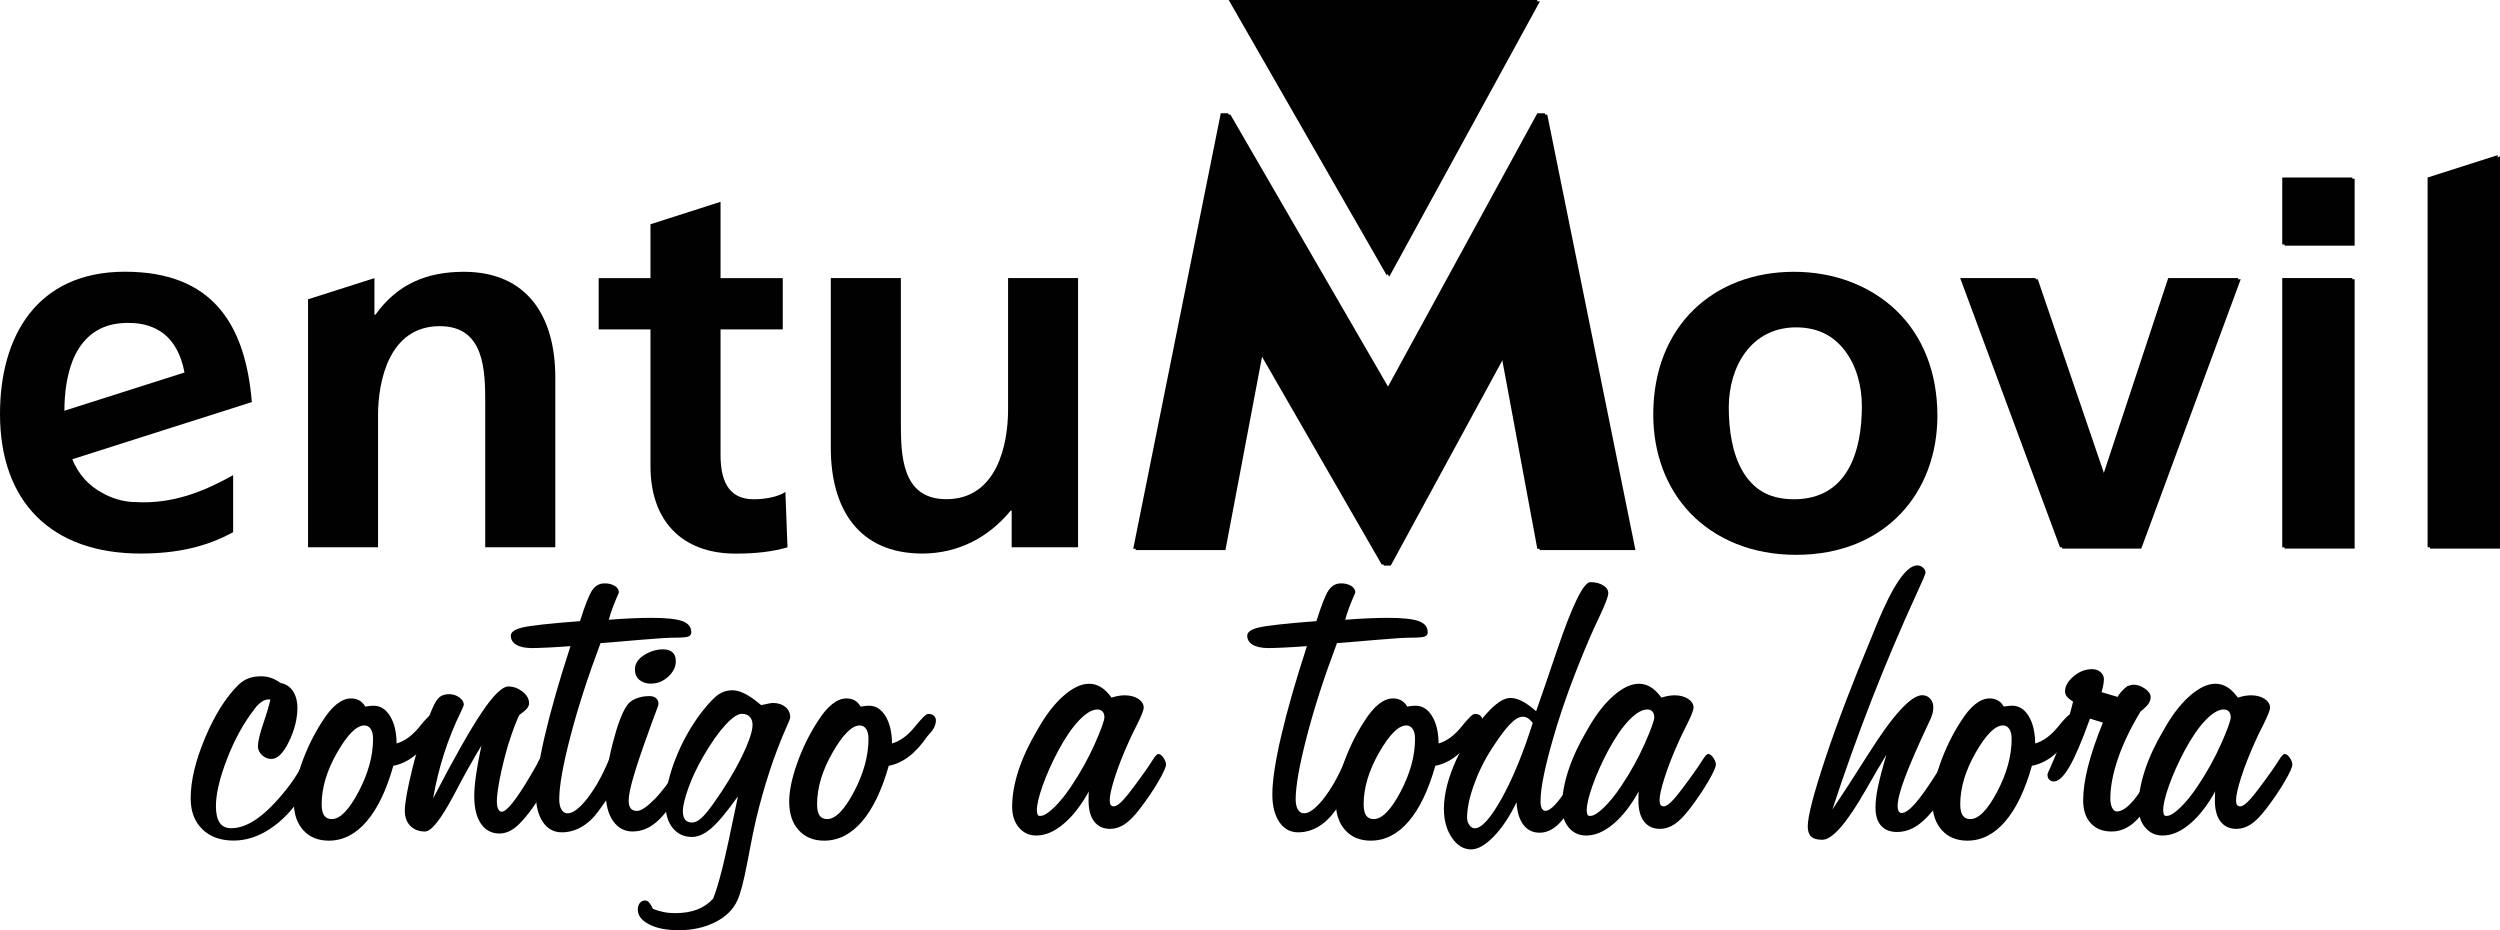 <?xml version="1.0" encoding="UTF-8"?>
<svg id="Capa_1" data-name="Capa 1" xmlns="http://www.w3.org/2000/svg" viewBox="0 0 311.81 116.01">
  <defs>
    <style>
      .cls-1 {
        fill-rule: evenodd;
      }

      .cls-1, .cls-2 {
        fill: #010101;
      }
    </style>
  </defs>
  <g>
    <path class="cls-2" d="m33.74,87.26l-.23-.03c-.27,0-.56.1-.86.29-.3.2-.59.48-.86.85-1.39,1.78-2.54,3.87-3.47,6.28-.93,2.41-1.39,4.38-1.39,5.9,0,.92.16,1.61.47,2.06.31.46.79.69,1.43.69,1.03,0,2.11-.4,3.23-1.19,1.12-.79,2.35-2.01,3.67-3.67.62-.78,1.21-1.65,1.76-2.62.55-.97.88-1.45,1-1.45.18,0,.4.1.67.29.27.2.41.4.41.61,0,.31-.18.84-.53,1.6s-.82,1.56-1.41,2.41c-1.19,1.8-2.52,3.17-4,4.13-1.47.96-2.97,1.43-4.49,1.43-1.64,0-2.94-.47-3.91-1.42s-1.45-2.23-1.45-3.85c0-2.19.6-4.7,1.8-7.55s2.58-5.04,4.14-6.59c.41-.39.84-.67,1.29-.83.45-.17.98-.25,1.58-.25.43,0,.83.07,1.21.2s.79.35,1.21.64c.64.12,1.15.45,1.52,1,.37.55.56,1.25.56,2.11,0,1.35-.35,2.74-1.05,4.19s-1.43,2.17-2.2,2.17c-.43,0-.82-.16-1.16-.48-.34-.32-.51-.68-.51-1.07,0-.6.22-1.57.67-2.88.45-1.32.74-2.31.88-2.97Z"/>
    <path class="cls-2" d="m45.54,88.14l.12-.03c.37-.06.68-.09.94-.09.84,0,1.52.43,2.05,1.29s.8,2,.82,3.42c1.03-.31,1.98-1.01,2.84-2.08.86-1.07,1.41-1.61,1.67-1.61.29,0,.53.07.7.22s.26.35.26.6c0,.31-.09.62-.26.94s-.45.66-.82,1.05c-.72,1.05-1.48,1.89-2.28,2.5-.8.61-1.64,1-2.52,1.16-.86,3.04-1.97,5.36-3.34,6.95-1.37,1.59-2.94,2.39-4.71,2.39-1.33,0-2.39-.43-3.18-1.3s-1.19-2.05-1.19-3.56c0-1.31.32-2.88.97-4.73s1.5-3.61,2.58-5.28c.6-.96,1.2-1.67,1.8-2.15.6-.48,1.2-.72,1.8-.72.39,0,.74.09,1.04.26.3.18.54.43.72.76Zm-5.42,12.18c0,.62.1,1.09.31,1.39s.52.45.95.45c1.03,0,2.15-1.14,3.35-3.42s1.8-4.48,1.8-6.59c0-.53-.1-.94-.29-1.23-.2-.29-.46-.44-.79-.44-.98,0-2.11,1.13-3.4,3.38s-1.93,4.41-1.93,6.45Z"/>
    <path class="cls-2" d="m60.08,92.94c-1.01,1.66-2.18,3.74-3.48,6.23-1.6,3.02-2.8,4.54-3.6,4.54-.74,0-1.35-.23-1.81-.69s-.7-1.09-.7-1.89c0-.98.32-2.74.95-5.3.63-2.56,1.44-4.99,2.41-7.29.33-.8.65-1.33.95-1.58.3-.25.72-.38,1.24-.38.45,0,.86.13,1.24.4s.57.57.57.92c0,.08-.13.38-.38.91-1.64,3.36-2.79,6.95-3.45,10.77,2.59-5,4.62-8.57,6.07-10.73,1.45-2.16,2.56-3.23,3.32-3.23.62,0,1.21.21,1.76.64.55.43.82.92.82,1.46,0,.33-.2.65-.59.97-.39.31-.6.47-.61.47-.1.14-.28.56-.56,1.27-.27.71-.57,1.57-.88,2.56-.41,1.41-.74,2.76-1,4.05-.25,1.3-.38,2.26-.38,2.88,0,.41.05.73.16.97.11.23.26.35.45.35.62,0,1.81-1.49,3.57-4.48.31-.55.56-.97.73-1.26.06-.1.14-.25.23-.47.19-.45.46-.67.79-.67.19,0,.45.14.78.42s.48.52.48.72c0,.39-.45,1.41-1.36,3.07s-1.92,3.05-3.03,4.19c-.39.39-.79.69-1.2.89s-.83.31-1.26.31c-1,0-1.77-.41-2.33-1.23s-.83-1.97-.83-3.45c0-.68.07-1.55.22-2.61s.38-2.3.69-3.75Z"/>
    <path class="cls-2" d="m71.15,80.59c-1.07.08-2.04.14-2.9.18s-1.49.06-1.9.06c-.84,0-1.49-.14-1.95-.41-.46-.27-.69-.65-.69-1.14,0-.45.49-.79,1.46-1.02.98-.23,3.37-.5,7.17-.79.64-2.05,1.16-3.35,1.55-3.89.39-.55.9-.82,1.52-.82.51,0,.93.11,1.27.32.34.21.51.49.51.82-.64,1.46-1.06,2.6-1.26,3.4,1-.08,1.95-.14,2.85-.18s1.73-.06,2.47-.06c1.83,0,3.12.14,3.86.41.74.27,1.11.74,1.11,1.41,0,.23-.12.4-.35.5s-.75.15-1.55.15c-.9,0-2.41.09-4.55.28s-3.76.32-4.87.4c-1.58,4.2-2.83,8.08-3.76,11.65-.93,3.57-1.39,6.18-1.39,7.82,0,.55.09.98.28,1.29.19.31.43.47.75.47.49,0,1.05-.32,1.7-.97s1.32-1.56,2.02-2.75c.51-.88,1-1.89,1.48-3.03.48-1.14.8-1.71.98-1.71.37,0,.7.12,1,.35s.44.5.44.79c0,.41-.36,1.33-1.08,2.77-.72,1.43-1.62,2.86-2.69,4.29-.62.86-1.33,1.51-2.11,1.96-.78.45-1.6.67-2.46.67-.98,0-1.76-.42-2.34-1.27s-.88-2-.88-3.44c0-1.72.37-4.16,1.11-7.33s1.8-6.88,3.19-11.14Z"/>
    <path class="cls-2" d="m78.93,103.71c-1.03,0-1.86-.44-2.47-1.32s-.92-2.08-.92-3.6c0-1.78.29-3.81.88-6.09s1.17-3.84,1.76-4.68c.23-.37.6-.66,1.11-.88.51-.21,1.07-.32,1.7-.32.35,0,.63.08.83.25s.31.4.31.72c0,.12-.14.53-.41,1.23l-.44,1.17-.38,1.08c-1.66,4.53-2.49,7.38-2.49,8.55,0,.45.08.78.25,1,.17.21.42.32.78.32.51,0,1.24-.49,2.2-1.46.96-.98,1.9-2.24,2.84-3.81.12-.21.28-.53.5-.94.33-.64.59-.97.76-.97.23,0,.47.11.72.34.24.22.37.49.37.8,0,.14-.34.78-1.02,1.93-.33.57-.6,1.01-.79,1.35-1.13,1.93-2.17,3.3-3.1,4.11s-1.92,1.21-2.96,1.21Zm2.28-18.44c-.6,0-1.09-.16-1.46-.47-.37-.31-.56-.74-.56-1.29,0-.72.38-1.32,1.14-1.8s1.55-.72,2.37-.72c.53,0,.92.13,1.19.38s.4.62.4,1.11c0,.7-.32,1.34-.95,1.92-.63.58-1.34.86-2.12.86Z"/>
    <path class="cls-2" d="m92.02,99.35c-1.35,1.89-2.44,3.21-3.29,3.94s-1.65,1.1-2.41,1.1c-1,0-1.8-.37-2.4-1.1-.6-.73-.91-1.72-.91-2.97,0-1.68.42-3.6,1.27-5.75s1.97-4.12,3.35-5.9c.84-1.05,1.51-1.75,2.02-2.08.51-.33,1.07-.5,1.7-.5.47,0,.99.15,1.57.44.58.29,1.24.76,2.01,1.41.55-.12.91-.19,1.08-.22s.32-.04.44-.04c.6,0,1.11.17,1.51.5.4.33.6.76.6,1.29,0,.14-.17.57-.5,1.29-1.48,3.34-2.74,7.17-3.78,11.5-.25,1.07-.6,2.81-1.05,5.2-.45,2.39-.87,4.01-1.26,4.84-.53,1.15-1.45,2.06-2.77,2.72s-2.83,1-4.55,1c-1.52,0-2.75-.24-3.69-.73s-1.41-1.1-1.41-1.84c0-.33.08-.6.25-.82.17-.21.38-.32.63-.32.22,0,.4.09.54.26s.31.44.48.79c.45.18.9.31,1.35.4.45.09.92.13,1.41.13,1.05,0,1.97-.15,2.75-.45s1.44-.76,1.99-1.36c.35-.88.74-2.17,1.16-3.86.42-1.7,1.06-4.64,1.92-8.84Zm-6.85,1.84c0,.47.1.82.29,1.05.2.23.48.35.85.35s.76-.19,1.17-.56.92-.99,1.52-1.84c1.42-1.99,2.59-3.92,3.5-5.78s1.36-3.2,1.36-4c0-.43-.12-.77-.35-1.01s-.56-.37-.97-.37c-.53,0-1.21.46-2.06,1.38s-1.76,2.21-2.74,3.89c-.78,1.35-1.41,2.66-1.87,3.95s-.7,2.26-.7,2.93Z"/>
    <path class="cls-2" d="m107.33,88.14l.12-.03c.37-.06.68-.09.94-.09.84,0,1.52.43,2.05,1.29s.8,2,.82,3.42c1.03-.31,1.98-1.01,2.84-2.08.86-1.07,1.41-1.61,1.67-1.61.29,0,.53.07.7.22s.26.35.26.6c0,.31-.09.62-.26.94s-.45.66-.82,1.05c-.72,1.05-1.48,1.89-2.28,2.5-.8.61-1.64,1-2.52,1.16-.86,3.04-1.97,5.36-3.34,6.95-1.37,1.59-2.94,2.39-4.71,2.39-1.33,0-2.39-.43-3.18-1.3s-1.19-2.05-1.19-3.56c0-1.31.32-2.88.97-4.73s1.5-3.61,2.58-5.28c.6-.96,1.2-1.67,1.8-2.15.6-.48,1.2-.72,1.8-.72.39,0,.74.09,1.04.26.3.18.54.43.72.76Zm-5.42,12.18c0,.62.1,1.09.31,1.39s.52.45.95.45c1.03,0,2.15-1.14,3.35-3.42s1.8-4.48,1.8-6.59c0-.53-.1-.94-.29-1.23-.2-.29-.46-.44-.79-.44-.98,0-2.11,1.13-3.4,3.38s-1.93,4.41-1.93,6.45Z"/>
    <path class="cls-2" d="m135.84,98.65c-.98,1.78-2.04,3.15-3.19,4.11-1.15.97-2.28,1.45-3.4,1.45-.9,0-1.62-.34-2.18-1.01s-.83-1.54-.83-2.59c0-1.39.26-2.89.79-4.51s1.31-3.3,2.34-5.03c1-1.8,2.07-3.21,3.23-4.24,1.16-1.03,2.24-1.55,3.23-1.55.53,0,1.01.14,1.46.41.45.27.9.71,1.35,1.32.39-.12.7-.2.94-.23s.46-.06.67-.06c.7,0,1.28.15,1.73.45.45.3.67.67.67,1.1,0,.27-.26.95-.79,2.02-.45.88-.8,1.6-1.05,2.17-.74,1.64-1.33,3.13-1.76,4.48-.43,1.35-.64,2.29-.64,2.84,0,.29.04.5.12.61.08.12.21.18.41.18.29,0,.71-.3,1.24-.89.54-.6,1.45-1.8,2.74-3.62.23-.33.51-.74.82-1.23.33-.53.58-.79.73-.79.21,0,.43.16.64.47.21.31.32.6.32.85,0,.31-.31,1.01-.94,2.09-.62,1.08-1.4,2.22-2.31,3.41-.7.92-1.34,1.57-1.92,1.95-.58.38-1.18.57-1.8.57-.86,0-1.52-.31-1.99-.92s-.7-1.49-.7-2.62c0-.31,0-.56.01-.73,0-.18.02-.32.04-.44Zm1.9-9.25c0-.27-.08-.49-.23-.66-.16-.17-.37-.25-.64-.25-.66,0-1.42.45-2.28,1.35-.86.9-1.72,2.15-2.58,3.75-.82,1.54-1.47,3-1.96,4.38s-.73,2.41-.73,3.12c.02.29.06.48.13.57.07.09.18.12.34.1.39,0,.94-.34,1.65-1.02.71-.68,1.44-1.58,2.18-2.69,1.15-1.72,2.13-3.48,2.93-5.28.8-1.81,1.2-2.92,1.2-3.35Z"/>
    <path class="cls-2" d="m163,80.59c-1.07.08-2.04.14-2.9.18s-1.49.06-1.9.06c-.84,0-1.49-.14-1.95-.41s-.69-.65-.69-1.14c0-.45.49-.79,1.46-1.02s3.37-.5,7.17-.79c.64-2.05,1.16-3.35,1.55-3.89.39-.55.9-.82,1.52-.82.51,0,.93.11,1.27.32.34.21.51.49.51.82-.64,1.46-1.06,2.6-1.26,3.4,1-.08,1.95-.14,2.85-.18s1.73-.06,2.47-.06c1.83,0,3.12.14,3.86.41.74.27,1.11.74,1.11,1.41,0,.23-.12.4-.35.5s-.75.15-1.55.15c-.9,0-2.41.09-4.55.28s-3.76.32-4.87.4c-1.58,4.2-2.84,8.08-3.76,11.65-.93,3.57-1.39,6.18-1.39,7.82,0,.55.09.98.28,1.29.19.31.43.47.75.47.49,0,1.05-.32,1.7-.97s1.32-1.56,2.02-2.75c.51-.88,1-1.89,1.48-3.03.48-1.14.8-1.71.98-1.71.37,0,.7.12,1,.35s.44.5.44.79c0,.41-.36,1.33-1.08,2.77-.72,1.43-1.62,2.86-2.69,4.29-.63.86-1.33,1.51-2.11,1.96-.78.45-1.6.67-2.46.67-.98,0-1.76-.42-2.34-1.27s-.88-2-.88-3.44c0-1.72.37-4.16,1.11-7.33s1.8-6.88,3.19-11.14Z"/>
    <path class="cls-2" d="m175.5,88.14l.12-.03c.37-.06.68-.09.94-.09.84,0,1.52.43,2.05,1.29s.8,2,.82,3.42c1.03-.31,1.98-1.01,2.84-2.08.86-1.07,1.41-1.61,1.67-1.61.29,0,.53.07.7.22s.26.35.26.6c0,.31-.09.62-.26.94s-.45.66-.82,1.05c-.72,1.05-1.48,1.89-2.28,2.5-.8.61-1.64,1-2.52,1.16-.86,3.04-1.97,5.36-3.34,6.95-1.37,1.59-2.94,2.39-4.71,2.39-1.33,0-2.39-.43-3.18-1.3s-1.19-2.05-1.19-3.56c0-1.31.32-2.88.97-4.73s1.5-3.61,2.58-5.28c.6-.96,1.2-1.67,1.8-2.15.6-.48,1.2-.72,1.8-.72.39,0,.74.09,1.04.26.3.18.54.43.72.76Zm-5.42,12.18c0,.62.1,1.09.31,1.39s.52.45.95.45c1.03,0,2.15-1.14,3.35-3.42s1.8-4.48,1.8-6.59c0-.53-.1-.94-.29-1.23-.2-.29-.46-.44-.79-.44-.98,0-2.11,1.13-3.4,3.38s-1.93,4.41-1.93,6.45Z"/>
    <path class="cls-2" d="m189.14,100.08c-.86,1.78-1.81,3.2-2.84,4.26-1.04,1.06-1.97,1.6-2.81,1.6-.94,0-1.74-.48-2.4-1.45s-1-2.16-1-3.59c0-1.87.54-3.97,1.61-6.28s2.49-4.38,4.24-6.19c.49-.47.93-.81,1.32-1.04.39-.22.77-.34,1.14-.34.45,0,.94.14,1.48.42.54.28,1.11.7,1.71,1.24.68-1.93,1.54-4.44,2.58-7.52,1.93-5.72,3.33-8.58,4.19-8.58.64,0,1.17.13,1.6.4.42.26.63.59.63.98s-.36,1.35-1.08,2.87c-.51,1.07-.91,1.95-1.2,2.63-1.87,4.33-3.37,8.41-4.49,12.24-1.12,3.82-1.68,6.56-1.68,8.2,0,.39.05.69.16.89.11.2.26.31.45.31.33,0,.75-.27,1.24-.8s1.21-1.52,2.15-2.94c.19-.29.41-.67.64-1.14.31-.6.59-.91.82-.91.16,0,.29.05.41.16s.18.23.18.37c0,.23-.12.63-.35,1.19s-.58,1.26-1.02,2.12c-.88,1.68-1.69,2.88-2.43,3.6-.74.72-1.53,1.08-2.37,1.08s-1.51-.33-2.01-.98-.79-1.59-.86-2.8Zm2.02-9.92c-.22-.27-.42-.47-.61-.59-.2-.12-.4-.18-.61-.18-.47,0-1.01.31-1.61.94-.6.62-1.36,1.63-2.25,3.02-.96,1.48-1.71,3.02-2.27,4.6s-.83,2.93-.83,4.04c0,.35.1.66.29.92.19.26.42.4.67.4.84,0,1.95-1.22,3.32-3.66s2.68-5.6,3.91-9.48Z"/>
    <path class="cls-2" d="m204.42,98.65c-.98,1.78-2.04,3.15-3.19,4.11-1.15.97-2.28,1.45-3.4,1.45-.9,0-1.62-.34-2.18-1.01s-.83-1.54-.83-2.59c0-1.39.26-2.89.79-4.51s1.31-3.3,2.34-5.03c1-1.8,2.07-3.21,3.23-4.24,1.16-1.03,2.24-1.55,3.23-1.55.53,0,1.01.14,1.46.41.45.27.9.71,1.35,1.32.39-.12.7-.2.94-.23s.46-.06.67-.06c.7,0,1.28.15,1.73.45.45.3.67.67.67,1.1,0,.27-.26.95-.79,2.02-.45.88-.8,1.6-1.05,2.17-.74,1.64-1.33,3.13-1.76,4.48-.43,1.35-.64,2.29-.64,2.84,0,.29.04.5.12.61.08.12.21.18.41.18.29,0,.71-.3,1.24-.89.54-.6,1.45-1.8,2.74-3.62.23-.33.51-.74.82-1.23.33-.53.57-.79.73-.79.21,0,.43.16.64.47.21.31.32.6.32.85,0,.31-.31,1.01-.94,2.09-.63,1.08-1.4,2.22-2.31,3.41-.7.92-1.34,1.57-1.92,1.95-.58.38-1.18.57-1.8.57-.86,0-1.52-.31-1.99-.92s-.7-1.49-.7-2.62c0-.31,0-.56.01-.73,0-.18.02-.32.04-.44Zm1.9-9.25c0-.27-.08-.49-.23-.66-.16-.17-.37-.25-.64-.25-.66,0-1.42.45-2.28,1.35-.86.9-1.72,2.15-2.58,3.75-.82,1.54-1.47,3-1.96,4.38-.49,1.38-.73,2.41-.73,3.12.02.29.06.48.13.57s.18.12.34.1c.39,0,.94-.34,1.65-1.02.71-.68,1.44-1.58,2.18-2.69,1.15-1.72,2.13-3.48,2.93-5.28.8-1.81,1.2-2.92,1.2-3.35Z"/>
    <path class="cls-2" d="m235.31,94.08c-.68,1.11-1.55,2.6-2.61,4.45-2.36,4.14-4.17,6.21-5.42,6.21-.64,0-1.11-.13-1.39-.4s-.42-.69-.42-1.27c0-1.25.73-4.06,2.18-8.43,1.45-4.37,3.39-9.45,5.81-15.25.16-.37.37-.9.64-1.58,2.01-4.86,3.69-7.29,5.03-7.29.27,0,.51.09.72.28s.31.4.31.63c0,.14-.36.99-1.08,2.55-3.94,8.57-7.45,17.56-10.54,26.99,1.17-1.74,2.64-4.01,4.42-6.82,3.12-4.96,5.39-7.44,6.79-7.44.39,0,.72.14.98.42s.4.64.4,1.07c0,.29-.04.58-.12.86-.08.28-.22.64-.44,1.07-1.41,3.01-2.41,5.31-3,6.91-.6,1.6-.89,2.77-.89,3.51,0,.27.04.48.13.63s.21.22.37.22c.43,0,.98-.39,1.67-1.16.68-.77,1.6-2.06,2.75-3.88.06-.1.14-.22.23-.38.45-.72.79-1.08,1.02-1.08.14,0,.35.17.64.5s.44.6.44.82c0,.37-.34,1.14-1.02,2.31-.68,1.17-1.5,2.26-2.46,3.28-.64.68-1.27,1.18-1.89,1.49s-1.26.47-1.95.47c-.86,0-1.52-.26-1.99-.78s-.7-1.27-.7-2.27c0-.72.1-1.59.31-2.59s.56-2.36,1.07-4.05Z"/>
    <path class="cls-2" d="m249.91,88.14l.12-.03c.37-.06.68-.09.94-.09.84,0,1.52.43,2.05,1.29s.8,2,.82,3.42c1.03-.31,1.98-1.01,2.84-2.08.86-1.07,1.41-1.61,1.67-1.61.29,0,.53.07.7.22s.26.35.26.6c0,.31-.09.62-.26.94s-.45.66-.82,1.05c-.72,1.05-1.48,1.89-2.28,2.5-.8.61-1.64,1-2.52,1.16-.86,3.04-1.97,5.36-3.34,6.95-1.37,1.59-2.94,2.39-4.71,2.39-1.33,0-2.39-.43-3.18-1.3s-1.19-2.05-1.19-3.56c0-1.31.32-2.88.97-4.73s1.5-3.61,2.58-5.28c.6-.96,1.2-1.67,1.8-2.15.6-.48,1.2-.72,1.8-.72.39,0,.74.09,1.04.26.3.18.54.43.72.76Zm-5.42,12.18c0,.62.1,1.09.31,1.39s.52.45.95.45c1.03,0,2.15-1.14,3.35-3.42s1.8-4.48,1.8-6.59c0-.53-.1-.94-.29-1.23-.2-.29-.46-.44-.79-.44-.98,0-2.11,1.13-3.4,3.38s-1.93,4.41-1.93,6.45Z"/>
    <path class="cls-2" d="m258.58,87.52c-.37-.23-.63-.45-.79-.64-.16-.2-.23-.42-.23-.67,0-.62.35-1.24,1.05-1.84s1.47-.91,2.31-.91c.43,0,.79.12,1.07.37.28.24.42.54.42.89,0,.18-.03.4-.07.67-.05.27-.12.59-.22.94l1.99.59c.12-.21.28-.43.48-.66s.45-.45.75-.69c.18-.06.33-.1.47-.13.14-.03.24-.04.32-.04.47,0,.94.17,1.41.5s.7.68.7,1.05c0,.29-.1.58-.29.85-.2.27-.52.59-.97.94-1.25,2.07-2.19,4.03-2.82,5.88-.63,1.85-.95,3.51-.95,4.98,0,.47.08.85.23,1.16.16.3.35.45.59.45.6,0,1.3-.47,2.09-1.41s1.61-2.28,2.47-4.04c.1-.2.22-.46.38-.79.39-.88.72-1.32,1-1.32.25,0,.5.11.73.32s.35.45.35.7c0,.29-.17.79-.5,1.49-.33.7-.79,1.52-1.38,2.46-1.23,1.99-2.26,3.34-3.09,4.04-.83.7-1.73,1.05-2.71,1.05-1.11,0-1.98-.35-2.61-1.04-.63-.69-.94-1.64-.94-2.85s.2-2.61.6-4.2c.4-1.59,1.02-3.42,1.86-5.49l-1.61-.5c-1.01,2.81-1.87,4.82-2.58,6.03s-1.35,1.81-1.93,1.81c-.23,0-.42-.08-.57-.23s-.22-.37-.22-.64c0-.08.14-.41.41-1,1.19-2.65,2.12-5.35,2.78-8.08Z"/>
    <path class="cls-2" d="m276.32,98.65c-.98,1.78-2.04,3.15-3.19,4.11-1.15.97-2.28,1.45-3.4,1.45-.9,0-1.62-.34-2.18-1.01s-.83-1.54-.83-2.59c0-1.39.26-2.89.79-4.51s1.31-3.3,2.34-5.03c1-1.8,2.07-3.21,3.23-4.24,1.16-1.03,2.24-1.55,3.23-1.55.53,0,1.01.14,1.46.41.45.27.9.71,1.35,1.32.39-.12.7-.2.94-.23s.46-.06.67-.06c.7,0,1.28.15,1.73.45.45.3.67.67.67,1.1,0,.27-.26.95-.79,2.02-.45.88-.8,1.6-1.05,2.17-.74,1.64-1.33,3.13-1.76,4.48-.43,1.35-.64,2.29-.64,2.84,0,.29.04.5.12.61.08.12.21.18.41.18.29,0,.71-.3,1.24-.89.54-.6,1.45-1.8,2.74-3.62.23-.33.51-.74.82-1.23.33-.53.57-.79.73-.79.21,0,.43.16.64.47.21.31.32.6.32.85,0,.31-.31,1.01-.94,2.09-.63,1.08-1.4,2.22-2.31,3.41-.7.92-1.34,1.57-1.92,1.95-.58.38-1.18.57-1.8.57-.86,0-1.52-.31-1.99-.92s-.7-1.49-.7-2.62c0-.31,0-.56.01-.73,0-.18.02-.32.04-.44Zm1.9-9.25c0-.27-.08-.49-.23-.66-.16-.17-.37-.25-.64-.25-.66,0-1.42.45-2.28,1.35-.86.9-1.72,2.15-2.58,3.75-.82,1.54-1.47,3-1.96,4.38-.49,1.38-.73,2.41-.73,3.12.02.29.06.48.13.57s.18.12.34.1c.39,0,.94-.34,1.65-1.02.71-.68,1.44-1.58,2.18-2.69,1.15-1.72,2.13-3.48,2.93-5.28.8-1.81,1.2-2.92,1.2-3.35Z"/>
  </g>
  <g>
    <polygon class="cls-1" points="141.63 68.61 152.56 14.29 153.46 14.29 173.31 48.55 192.04 14.29 192.98 14.29 203.98 68.61 192.04 68.61 187.58 44.58 173.46 70.54 172.62 70.54 157.46 44.22 152.84 68.61 141.63 68.61"/>
    <polygon class="cls-1" points="303.07 68.42 311.81 68.42 311.81 19.51 303.07 22.29 303.07 68.42"/>
    <rect class="cls-2" x="284.94" y="34.83" width="8.74" height="33.59"/>
    <polygon class="cls-1" points="257.23 68.42 267.07 68.42 279.47 34.83 270.73 34.83 262.64 59.29 262.51 59.29 254.16 34.83 244.77 34.83 257.23 68.42"/>
    <polygon class="cls-1" points="173.27 34.52 153.54 .16 192.07 .16 173.27 34.52"/>
    <rect class="cls-2" x="284.94" y="22.29" width="8.74" height="8.35"/>
    <path class="cls-1" d="m206.49,51.85c0,9.65,6.46,17.35,17.54,17.35s17.61-7.7,17.61-17.35c0-11.09-7.63-17.8-17.61-17.8s-17.54,6.72-17.54,17.8m9.13-1.04c0-5.02,2.74-9.98,8.41-9.98s8.48,4.83,8.48,9.98c0,5.61-1.76,11.61-8.48,11.61s-8.41-6.06-8.41-11.61Z"/>
    <path class="cls-1" d="m23.33,52.72h0s8.08-2.57,8.08-2.57c-.8-9.62-4.84-16.26-15.82-16.26S0,41.92,0,51.63c0,11.02,6.46,17.41,17.54,17.41,4.7,0,8.35-.91,11.54-2.67v-7.11c-3.26,1.83-6.91,3.39-11.15,3.39-.36,0-.72-.01-1.07-.04-.12,0-.25,0-.37,0-1.19-.08-2.5-.43-3.73-1.13-1.7-.91-2.99-2.33-3.74-4.2l14.3-4.56Zm-14.29-7.68l.05-.14.02-.04c.14-.34.3-.67.47-.98v-.03s.02,0,.02,0c1.2-2.14,3.15-3.51,6.09-3.57.14,0,.28,0,.43,0,1.48,0,2.69.34,3.67.92l.1.06h0c.85.52,1.51,1.23,2.01,2.09h0s.02.04.02.04c.53.9.88,1.94,1.09,3.07l-14.98,4.77c.01-2.3.32-4.43,1.01-6.2Z"/>
    <path class="cls-1" d="m38.41,68.26h8.74v-16.43c0-4.3,1.37-11.15,7.7-11.15,5.61,0,5.67,5.54,5.67,9.65v17.93h8.74v-21.19c0-7.56-3.46-13.17-11.41-13.17-4.57,0-8.28,1.5-11.02,5.35h-.13v-4.56l-8.28,2.64v30.95Z"/>
    <path class="cls-1" d="m81.13,58.16c0,6.65,3.78,10.89,10.63,10.89,2.61,0,4.63-.26,6.46-.78l-.26-6.91c-.91.59-2.41.91-3.98.91-3.33,0-4.11-2.67-4.11-5.54v-15.65h7.76v-6.39h-7.76v-9.52l-8.74,2.8v6.72h-6.46v6.39h6.46v17.09Z"/>
    <path class="cls-1" d="m134.47,34.68h-8.74v16.43c0,4.3-1.37,11.15-7.7,11.15-5.61,0-5.67-5.54-5.67-9.65v-17.93h-8.74v21.19c0,7.57,3.46,13.17,11.41,13.17,4.56,0,8.35-2.09,11.02-5.35h.13v4.57h8.28v-33.59Z"/>
    <polygon class="cls-1" points="141.34 68.45 152.26 14.13 153.16 14.13 173.02 48.39 191.74 14.13 192.68 14.13 203.68 68.45 191.74 68.45 187.28 44.43 173.17 70.39 172.32 70.39 157.16 44.07 152.55 68.45 141.34 68.45"/>
    <polygon class="cls-1" points="302.78 68.26 311.52 68.26 311.52 19.35 302.78 22.14 302.78 68.26"/>
    <rect class="cls-2" x="284.65" y="34.68" width="8.74" height="33.59"/>
    <polygon class="cls-1" points="256.93 68.26 266.78 68.26 279.17 34.68 270.43 34.68 262.35 59.13 262.21 59.13 253.87 34.68 244.48 34.68 256.93 68.26"/>
    <polygon class="cls-1" points="172.97 34.36 153.25 0 191.77 0 172.97 34.36"/>
    <rect class="cls-2" x="284.65" y="22.14" width="8.74" height="8.35"/>
    <path class="cls-1" d="m206.2,51.7c0,9.65,6.46,17.35,17.54,17.35s17.61-7.7,17.61-17.35c0-11.09-7.63-17.8-17.61-17.8s-17.54,6.72-17.54,17.8m9.13-1.04c0-5.02,2.74-9.98,8.41-9.98s8.48,4.83,8.48,9.98c0,5.61-1.76,11.61-8.48,11.61s-8.41-6.06-8.41-11.61Z"/>
  </g>
</svg>
